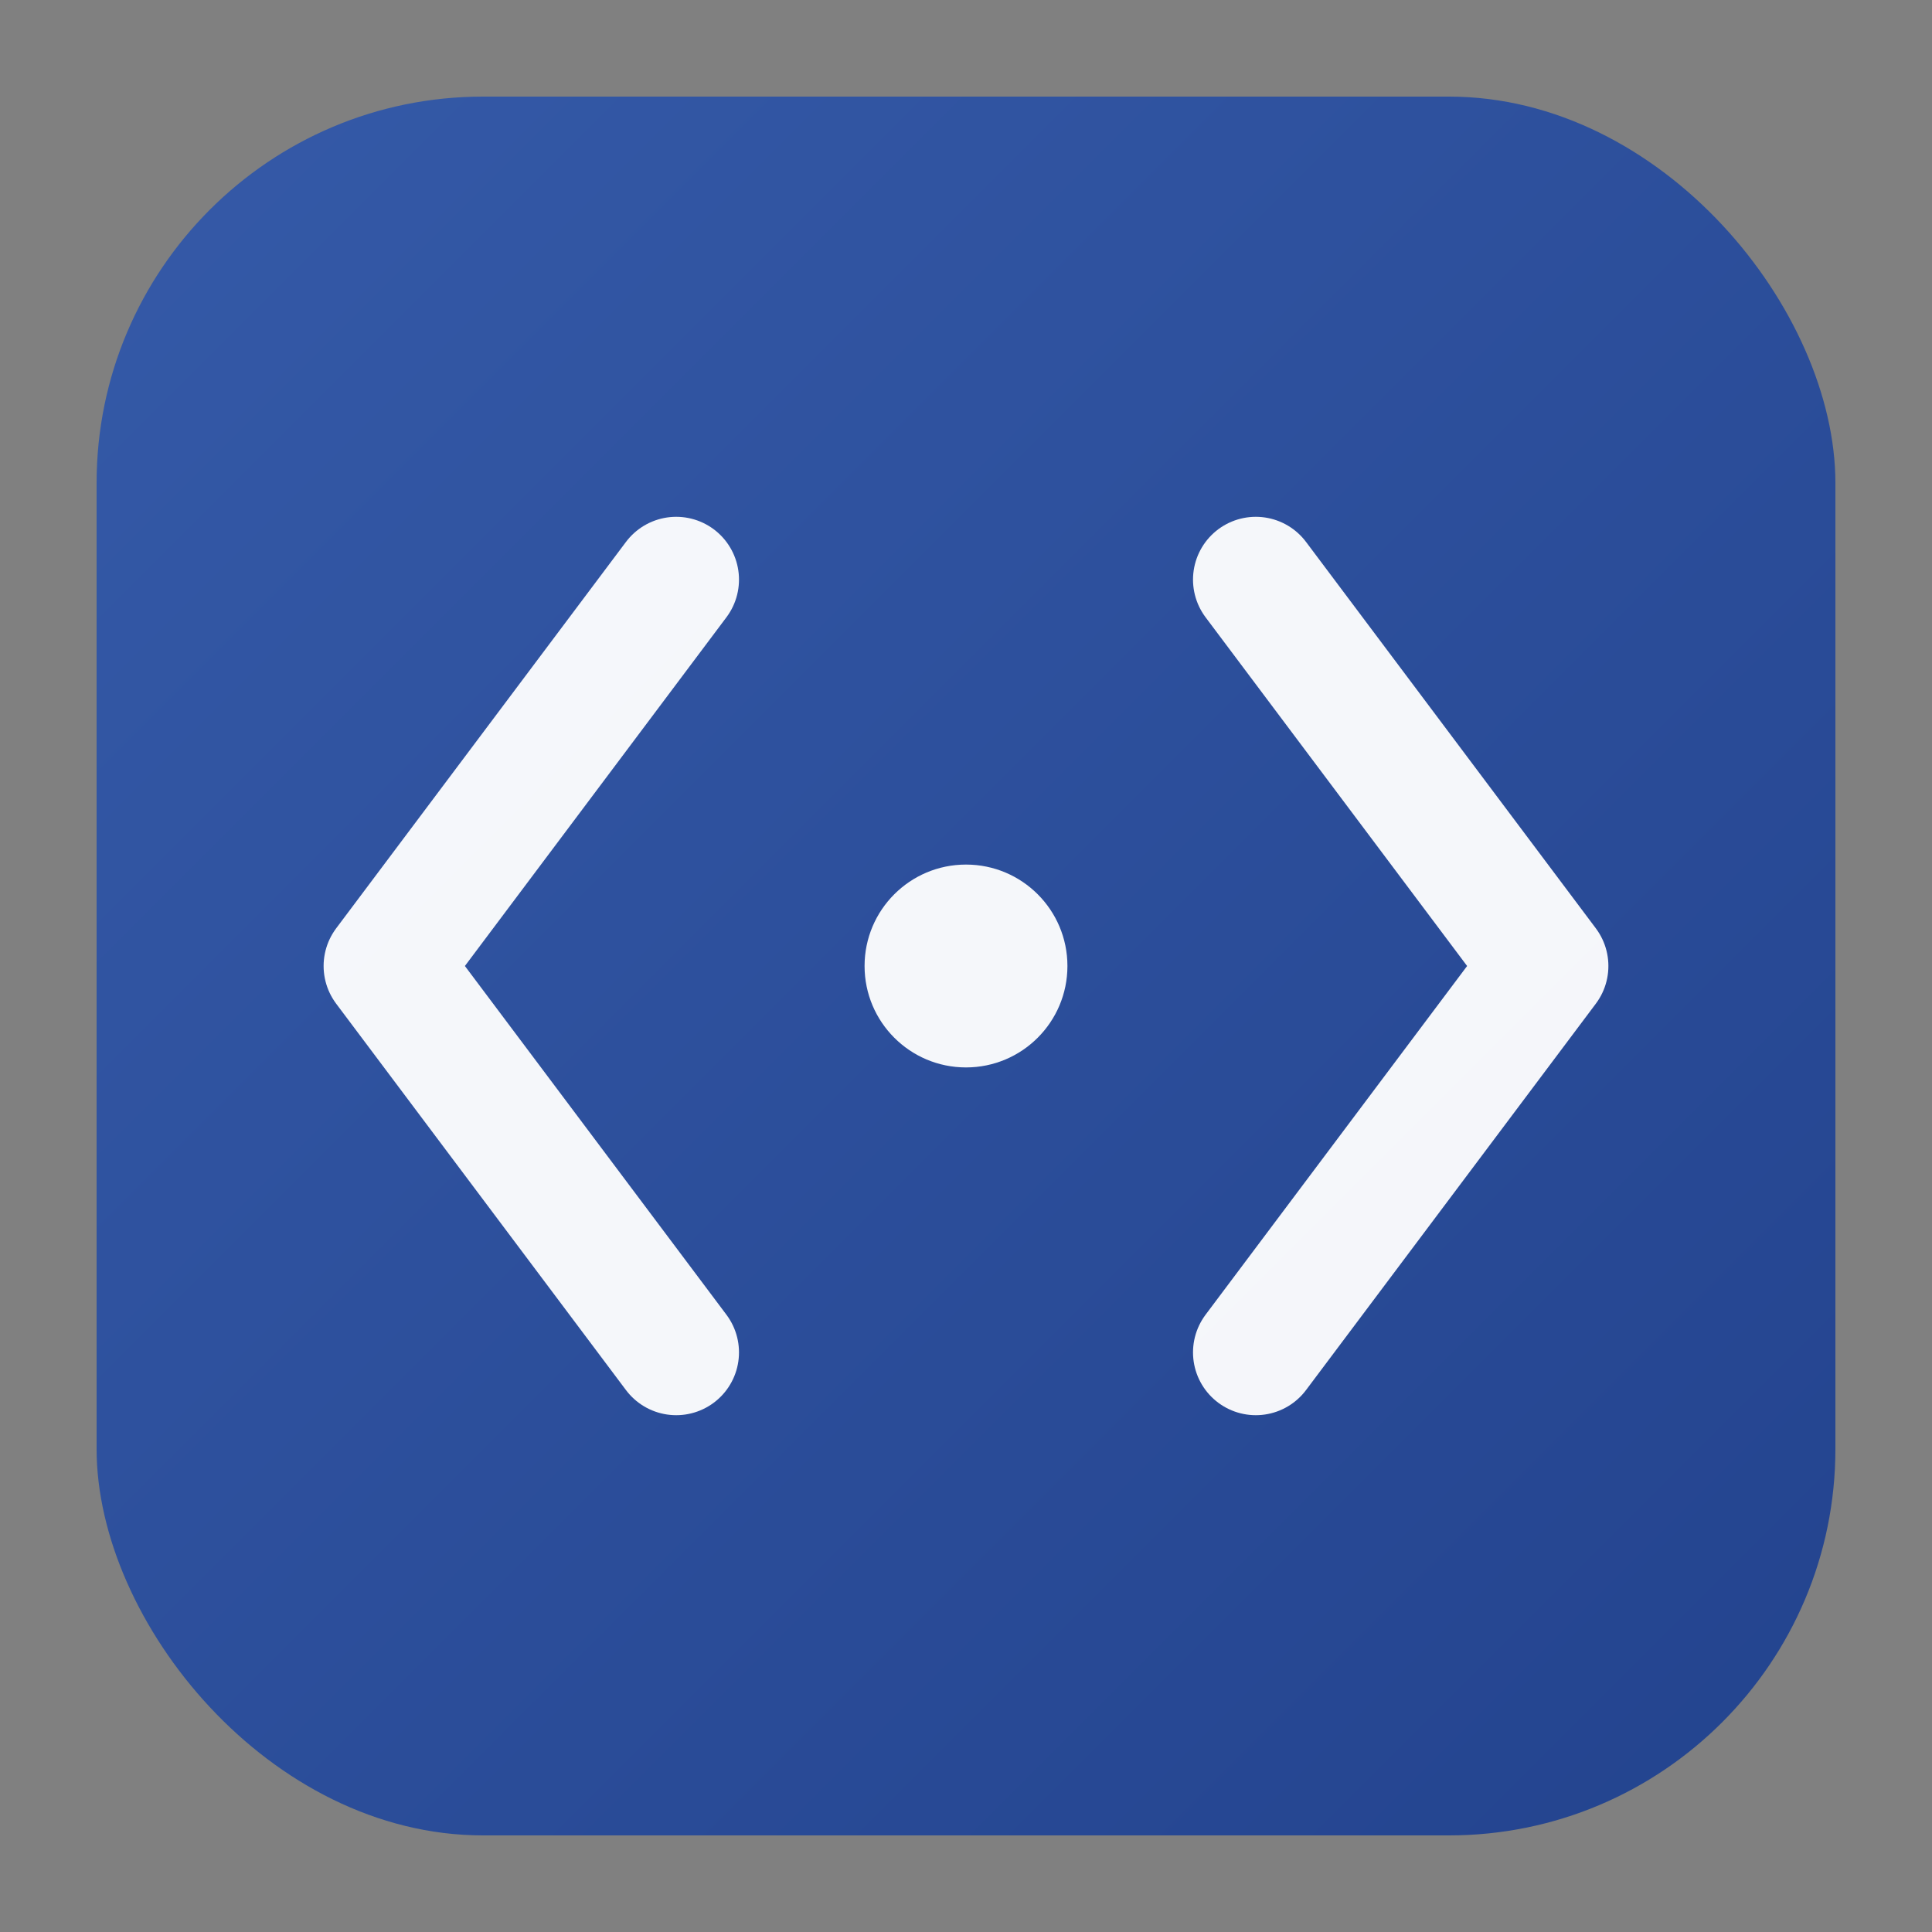 <svg xmlns="http://www.w3.org/2000/svg" width="40" height="40" viewBox="0 0 40 40">
  <rect x="0" y="0" width="40" height="40" fill="#808080" stroke="none"/>
  <defs>
    <linearGradient id="gd" x1="0" y1="0" x2="1" y2="1">
      <stop offset="0%" stop-color="#355AA8"/>
      <stop offset="100%" stop-color="#23438E"/>
    </linearGradient>
  </defs>
  <rect x="2" y="2" width="36" height="36" rx="8" fill="url(#gd)"/>
  <path d="M14 12 L8 20 L14 28" fill="none" stroke="#FFFFFF" stroke-opacity="0.95" stroke-width="2.6" stroke-linecap="round" stroke-linejoin="round"/>
  <path d="M26 12 L32 20 L26 28" fill="none" stroke="#FFFFFF" stroke-opacity="0.95" stroke-width="2.6" stroke-linecap="round" stroke-linejoin="round"/>
  <circle cx="20" cy="20" r="2.1" fill="#FFFFFF" fill-opacity="0.95"/>
</svg>
